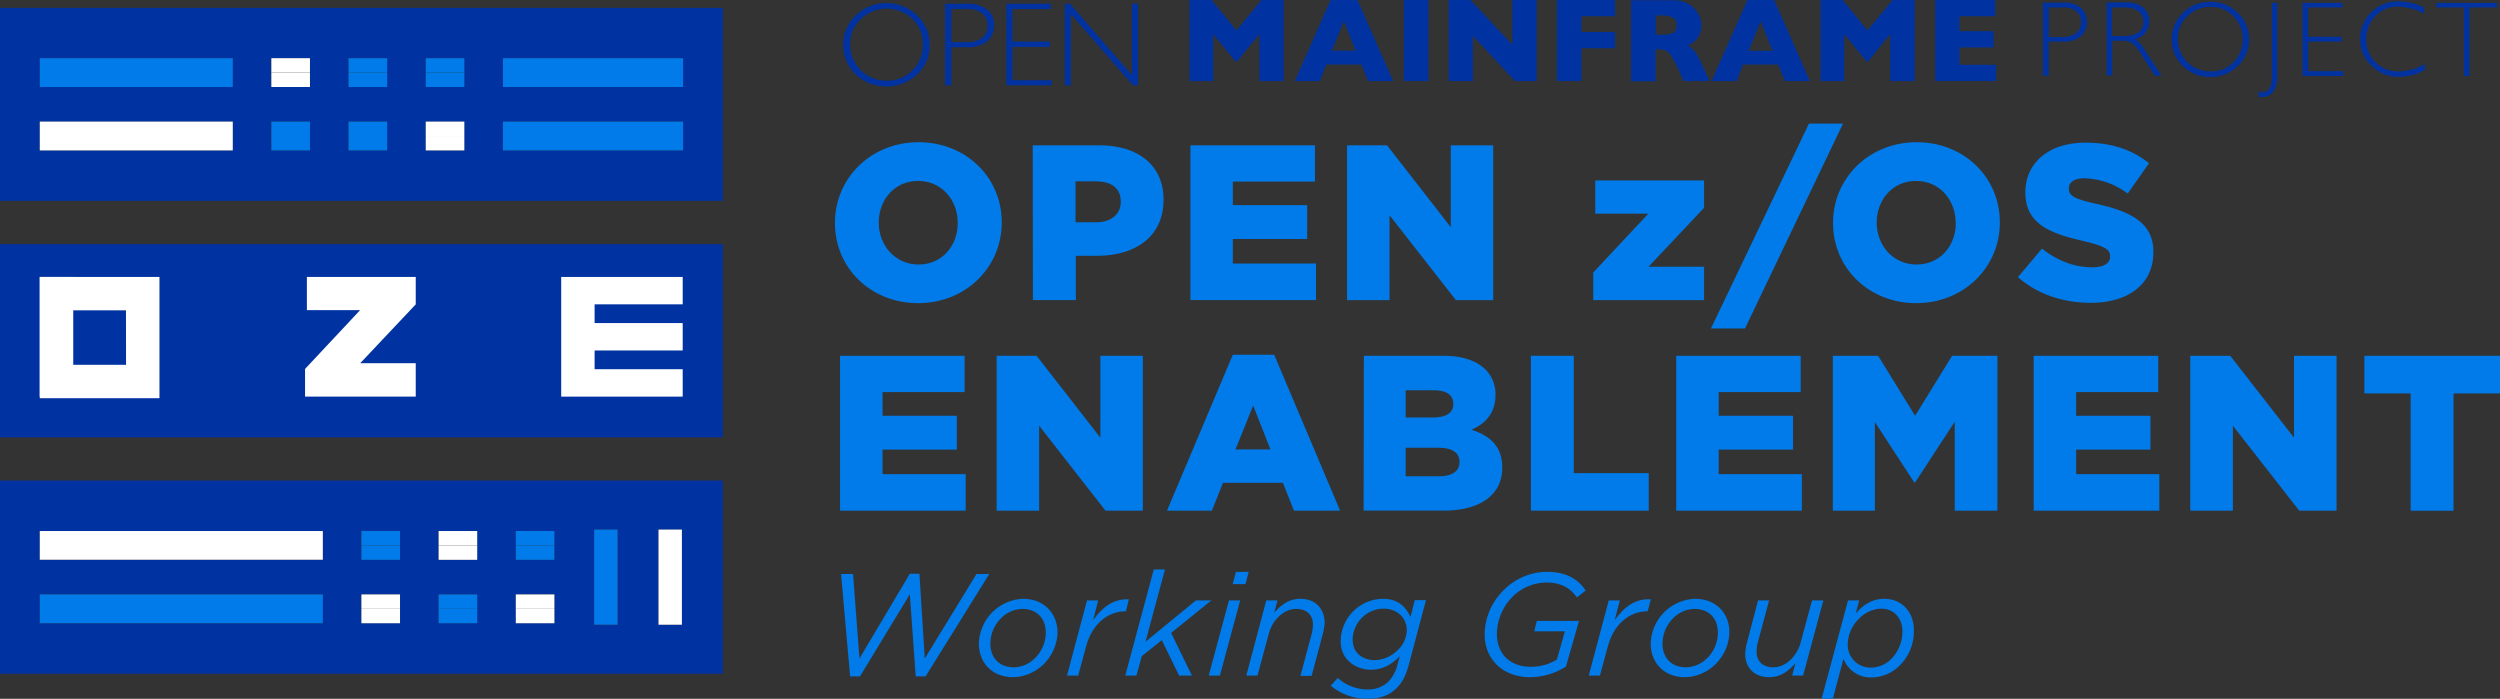 <svg id="Layer_1" data-name="Layer 1" xmlns="http://www.w3.org/2000/svg" viewBox="0 0 937.72 262.1"><rect x="0" y="0" width="937.72" height="262.1" fill="#333333" stroke="none"/><defs><style>.cls-1{fill:#0033a1;}.cls-2{fill:none;}.cls-3{fill:#007be9;}.cls-4{fill:#fff;}</style></defs><rect class="cls-1" y="91.58" width="271.13" height="72.45"/><path class="cls-2" d="M455,90.15a5.38,5.38,0,0,0,2-4.6,5.51,5.51,0,0,0-1.9-4.5,8.65,8.65,0,0,0-5.6-1.7h-6v12.4h5.7A8.71,8.71,0,0,0,455,90.15Z" transform="translate(-86.58 -76.05)"/><polygon class="cls-2" points="504.07 7.9 499.57 18.9 508.57 18.9 504.07 7.9"/><path class="cls-2" d="M714.25,88.45a2.79,2.79,0,0,0,1.2-2.8h0a3,3,0,0,0-1.4-2.9,8.62,8.62,0,0,0-4.5-.8h-1.9v7.3h2A10.66,10.66,0,0,0,714.25,88.45Z" transform="translate(-86.58 -76.05)"/><polygon class="cls-2" points="660.37 7.9 655.97 18.9 664.87 18.9 660.37 7.9"/><path class="cls-2" d="M888.65,88.15a4.63,4.63,0,0,0,1.8-4,4.41,4.41,0,0,0-1.9-3.9,9.31,9.31,0,0,0-5.4-1.4h-4.4v10.7h4.6A7.76,7.76,0,0,0,888.65,88.15Z" transform="translate(-86.58 -76.05)"/><path class="cls-2" d="M419.15,106.25a13.2,13.2,0,0,0,9.7-3.9,13.77,13.77,0,0,0,0-19.2,12.89,12.89,0,0,0-9.7-3.9,13.2,13.2,0,0,0-9.7,3.9,13.5,13.5,0,0,0,9.7,23.1Z" transform="translate(-86.58 -76.05)"/><path class="cls-2" d="M865.35,88.45a4.94,4.94,0,0,0,1.8-4.1,5.09,5.09,0,0,0-1.7-4,7.42,7.42,0,0,0-5-1.5h-5.4V90h5.1A8,8,0,0,0,865.35,88.45Z" transform="translate(-86.58 -76.05)"/><path class="cls-2" d="M924.35,82.25a12.44,12.44,0,0,0-17.3,0,12,12,0,0,0-3.6,8.6,11.41,11.41,0,0,0,3.6,8.6,11.76,11.76,0,0,0,8.7,3.5,12,12,0,0,0,12.1-12.1A11.39,11.39,0,0,0,924.35,82.25Z" transform="translate(-86.58 -76.05)"/><path class="cls-1" d="M855.05,91.65h5.2a9.78,9.78,0,0,0,6.8-2,6.47,6.47,0,0,0,2.3-5.4,6.7,6.7,0,0,0-2.3-5.3,9.85,9.85,0,0,0-6.6-1.9h-7.6v27.4H855V91.65Zm0-12.8h5.4a7.42,7.42,0,0,1,5,1.5,4.78,4.78,0,0,1,1.7,4,4.94,4.94,0,0,1-1.8,4.1,8.13,8.13,0,0,1-5.2,1.5h-5.1V78.85Z" transform="translate(-86.58 -76.05)"/><path class="cls-1" d="M878.75,91.35h3.7a6.63,6.63,0,0,1,3.9.9,18.75,18.75,0,0,1,3.7,4.7l4.8,7.5h2.5l-6.2-9.5a12.21,12.21,0,0,0-3.6-4.2,6.85,6.85,0,0,0,5.2-6.7,6.5,6.5,0,0,0-2.3-5.2,10.12,10.12,0,0,0-6.7-1.9h-7v27.4h2.1v-13Zm0-12.5h4.5a9.31,9.31,0,0,1,5.4,1.4,4.93,4.93,0,0,1,1.9,3.9,4.87,4.87,0,0,1-1.8,4,9,9,0,0,1-5.3,1.4h-4.7Z" transform="translate(-86.58 -76.05)"/><path class="cls-1" d="M930.15,90.85a13.44,13.44,0,0,0-4.2-10,14.18,14.18,0,0,0-10.3-4.1,14.34,14.34,0,0,0-10.3,4.1,14,14,0,0,0,0,20,14.92,14.92,0,0,0,20.6,0A13.38,13.38,0,0,0,930.15,90.85Zm-14.4,12a12.12,12.12,0,0,1-12.3-12.1,11.27,11.27,0,0,1,3.6-8.6,11.76,11.76,0,0,1,8.7-3.5,11.54,11.54,0,0,1,8.6,3.5,12.32,12.32,0,0,1,0,17.2A11.32,11.32,0,0,1,915.75,102.85Z" transform="translate(-86.58 -76.05)"/><path class="cls-1" d="M935.05,112.45a5.44,5.44,0,0,0,4-1.7,9.29,9.29,0,0,0,1.7-6.3V77.15h-2v28c0,3.7-1.3,5.5-3.8,5.5a6.88,6.88,0,0,1-1.3-.2l.2,2Z" transform="translate(-86.58 -76.05)"/><polygon class="cls-1" points="878.87 26.7 865.77 26.7 865.77 15.6 878.27 15.6 878.27 13.8 865.77 13.8 865.77 2.8 878.57 2.8 878.57 1.1 863.67 1.1 863.67 28.5 878.87 28.5 878.87 26.7"/><path class="cls-1" d="M986.45,104.85a19.58,19.58,0,0,0,9.7-2.6v-2.2a20.92,20.92,0,0,1-9.7,2.8,11.9,11.9,0,0,1-8.8-3.4,11.76,11.76,0,0,1-3.5-8.7,12.24,12.24,0,0,1,3.4-8.7,11.32,11.32,0,0,1,8.5-3.5,22.36,22.36,0,0,1,9.8,2.6v-2.3a23,23,0,0,0-9.6-2.3,14,14,0,0,0-10.1,4,13.76,13.76,0,0,0-4.3,10.1,13.08,13.08,0,0,0,4.2,10A13.73,13.73,0,0,0,986.45,104.85Z" transform="translate(-86.58 -76.05)"/><polygon class="cls-1" points="913.87 1.1 913.87 2.8 924.17 2.8 924.17 28.5 926.27 28.5 926.27 2.8 936.57 2.8 936.57 1.1 913.87 1.1"/><polygon class="cls-1" points="455.07 12.8 463.37 23 464.07 23 472.37 12.8 472.37 30.4 481.47 30.4 481.47 0 473.17 0 463.77 11.4 454.47 0 446.17 0 446.17 30.4 455.07 30.4 455.07 12.8"/><path class="cls-1" d="M584.05,100.25h13.2l2.5,6.2h9.4l-13.4-30.4h-10.1l-13.4,30.4h9.4Zm6.6-16.3,4.4,11.1h-8.9Z" transform="translate(-86.58 -76.05)"/><rect class="cls-1" x="526.57" width="9.2" height="30.4"/><polygon class="cls-1" points="576.37 30.4 576.37 0 567.27 0 567.27 16.8 551.57 0 543.37 0 543.37 30.4 552.47 30.4 552.47 13.5 568.27 30.4 576.37 30.4"/><polygon class="cls-1" points="593.17 18.1 605.77 18.1 605.77 12 593.17 12 593.17 6.1 605.77 6.1 605.77 0 583.97 0 583.97 30.4 593.17 30.4 593.17 18.1"/><path class="cls-1" d="M707.65,94.55h1a7.83,7.83,0,0,1,2.6.4,4.94,4.94,0,0,1,2,1.8,36.23,36.23,0,0,1,2.4,4.3l2.4,5.4h9.8l-3.1-6.6a23.66,23.66,0,0,0-2.6-4.7,9.14,9.14,0,0,0-2.4-2,16.44,16.44,0,0,0,2.2-1.4,7.1,7.1,0,0,0,1.9-2.3,8.6,8.6,0,0,0,.9-3.9,8.77,8.77,0,0,0-1.1-4.2,9.56,9.56,0,0,0-3.5-3.7,11.2,11.2,0,0,0-6.2-1.5h-15.6v30.4h9.2v-12Zm0-12.7h1.9a10,10,0,0,1,4.5.8,3.09,3.09,0,0,1,1.4,2.9h0a3,3,0,0,1-1.2,2.8,8.94,8.94,0,0,1-4.6.7h-2v-7.2Z" transform="translate(-86.58 -76.05)"/><path class="cls-1" d="M740.35,100.25h13.2l2.5,6.2h9.4l-13.4-30.4H742l-13.4,30.4H738ZM747,84l4.4,11.1h-8.9Z" transform="translate(-86.58 -76.05)"/><polygon class="cls-1" points="691.77 12.8 700.07 23 700.77 23 708.97 12.8 708.97 30.4 718.17 30.4 718.17 0 709.87 0 700.47 11.4 691.17 0 682.87 0 682.87 30.4 691.77 30.4 691.77 12.8"/><polygon class="cls-1" points="748.77 24.3 734.97 24.3 734.97 17.8 747.77 17.8 747.77 11.7 734.97 11.7 734.97 6.1 748.37 6.1 748.37 0 725.87 0 725.87 30.4 748.77 30.4 748.77 24.3"/><path class="cls-1" d="M430.55,104a14.67,14.67,0,0,0,4.7-11.1,14.52,14.52,0,0,0-4.7-11.1,16.67,16.67,0,0,0-23,0,15.46,15.46,0,0,0,0,22.2A16.94,16.94,0,0,0,430.55,104Zm-21.1-20.8a14,14,0,0,1,19.4,0,12.82,12.82,0,0,1,3.9,9.6,13.21,13.21,0,0,1-3.9,9.6,12.89,12.89,0,0,1-9.7,3.9,13.49,13.49,0,0,1-13.7-13.5A12.91,12.91,0,0,1,409.45,83.15Z" transform="translate(-86.58 -76.05)"/><path class="cls-1" d="M443.45,93.75h5.8a11.52,11.52,0,0,0,7.6-2.2,7.61,7.61,0,0,0,2.6-6,7.11,7.11,0,0,0-2.6-5.9,11.54,11.54,0,0,0-7.4-2.2h-8.4v30.6h2.4Zm0-14.3h6a8.65,8.65,0,0,1,5.6,1.7,5.51,5.51,0,0,1,1.9,4.5,5.38,5.38,0,0,1-2,4.6,8.71,8.71,0,0,1-5.8,1.6h-5.7Z" transform="translate(-86.58 -76.05)"/><polygon class="cls-1" points="394.47 30.1 379.77 30.1 379.77 17.6 393.77 17.6 393.77 15.6 379.77 15.6 379.77 3.4 394.17 3.4 394.17 1.4 377.47 1.4 377.47 32 394.47 32 394.47 30.1"/><polygon class="cls-1" points="401.67 5.3 424.97 32 426.87 32 426.87 1.4 424.57 1.4 424.57 28.2 401.37 1.4 399.37 1.4 399.37 32 401.67 32 401.67 5.3"/><polygon class="cls-3" points="366.27 215.3 346.87 247 344.87 215.2 341.27 215.2 322.37 247 319.97 215.3 315.47 215.3 318.87 253.7 322.57 253.7 341.27 222.9 343.47 253.7 347.17 253.7 371.07 215.3 366.27 215.3"/><path class="cls-3" d="M470.35,300.65a17.27,17.27,0,0,0-16.6,16.8c0,7.3,5.1,12.6,12.8,12.6a16.69,16.69,0,0,0,11.6-5,17.25,17.25,0,0,0,5.1-11.9C483.15,306,478.05,300.65,470.35,300.65Zm4.5,22.2a11.55,11.55,0,0,1-8,3.5c-5.2,0-8.8-3.3-8.8-9a13.68,13.68,0,0,1,4-9.4,11.55,11.55,0,0,1,8-3.5c5.2,0,8.8,3.3,8.8,9A13.61,13.61,0,0,1,474.85,322.85Z" transform="translate(-86.58 -76.05)"/><path class="cls-3" d="M510,300.85c-5.6-.3-10,2.9-13.4,7.8l1.9-7.4h-4.2l-7.5,28.2H491l3-11.1c2.3-8.5,8.4-13,14.6-13h.3Z" transform="translate(-86.58 -76.05)"/><polygon class="cls-3" points="454.37 225.2 448.57 225.2 429.67 240.7 436.97 213.6 432.77 213.6 422.07 253.4 426.27 253.4 428.27 246.1 435.77 240.1 442.27 253.4 447.07 253.4 439.27 237.4 454.37 225.2"/><polygon class="cls-3" points="453.37 253.4 457.57 253.4 465.17 225.2 460.97 225.2 453.37 253.4"/><polygon class="cls-3" points="463.57 214.5 462.37 219.1 467.17 219.1 468.37 214.5 463.57 214.5"/><path class="cls-3" d="M574.35,300.65c-4.3,0-7.3,2.3-9.8,5.2l1.2-4.6h-4.2l-7.5,28.2h4.2l4.3-15.9c1.5-5.3,5.8-9.1,10.2-9.1,3.9,0,6.3,2.2,6.3,5.9a18.65,18.65,0,0,1-.4,3.2l-4.3,16h4.2l4.2-15.7a25,25,0,0,0,.7-4.4C583.25,304.05,579.75,300.65,574.35,300.65Z" transform="translate(-86.58 -76.05)"/><path class="cls-3" d="M615.65,307.45c-1.6-3.4-4.3-6.8-10.4-6.8a16.05,16.05,0,0,0-15.8,16c0,6.8,5.6,10.6,11.4,10.6,4.6,0,8-2.2,10.8-5.1l-.8,2.8a14.64,14.64,0,0,1-3.5,6.8,11,11,0,0,1-7.9,2.9,16.86,16.86,0,0,1-11.1-4.3l-2.6,2.9a21.12,21.12,0,0,0,13.8,4.9c4.8,0,8.3-1.4,10.9-4,2-2,3.4-4.5,4.6-8.9l6.4-24.1h-4.2Zm-4.9,12.5a12.36,12.36,0,0,1-8.6,3.7c-4.3,0-8.2-2.6-8.2-7.6a11.71,11.71,0,0,1,3.5-8.3,11.44,11.44,0,0,1,8.1-3.4c5.4,0,8.7,3.8,8.7,8A10.61,10.61,0,0,1,610.75,320Z" transform="translate(-86.58 -76.05)"/><path class="cls-3" d="M666.55,294.55c6.2,0,9.3,2.5,11.5,5.6l3.3-2.6c-2.4-3.6-6.5-7-14.4-7a22.86,22.86,0,0,0-16.4,6.9,23.65,23.65,0,0,0-7.1,16.4c0,10.2,7.6,16.2,16.9,16.2a25,25,0,0,0,13.6-4l4.9-17.1h-15.8l-1,3.9h11.5l-3,10.6a18.74,18.74,0,0,1-9.9,2.7c-7.4,0-12.6-4.6-12.6-12.4a20.07,20.07,0,0,1,5.8-13.8A18.26,18.26,0,0,1,666.55,294.55Z" transform="translate(-86.58 -76.05)"/><path class="cls-3" d="M692.25,308.65l1.9-7.4H690l-7.5,28.2h4.2l3-11.1c2.3-8.5,8.4-13,14.6-13h.3l1.2-4.5C700.05,300.45,695.65,303.75,692.25,308.65Z" transform="translate(-86.58 -76.05)"/><path class="cls-3" d="M722.35,300.65a17.27,17.27,0,0,0-16.6,16.8c0,7.3,5.1,12.6,12.8,12.6a16.69,16.69,0,0,0,11.6-5,17.25,17.25,0,0,0,5.1-11.9C735.25,306,730.15,300.65,722.35,300.65Zm4.6,22.2a11.55,11.55,0,0,1-8,3.5c-5.2,0-8.8-3.3-8.8-9a13.68,13.68,0,0,1,4-9.4,11.55,11.55,0,0,1,8-3.5c5.2,0,8.8,3.3,8.8,9A13.61,13.61,0,0,1,727,322.85Z" transform="translate(-86.58 -76.05)"/><path class="cls-3" d="M766.25,301.25l-4.3,15.9c-1.5,5.4-5.8,9.2-10.2,9.2-3.9,0-6.3-2.2-6.3-5.9a18.65,18.65,0,0,1,.4-3.2l4.3-16H746l-4.1,15.7a18.23,18.23,0,0,0-.7,4.4c0,5.3,3.5,8.7,9,8.7,4.3,0,7.2-2.3,9.8-5.2l-1.2,4.6h4.1l7.6-28.2Z" transform="translate(-86.58 -76.05)"/><path class="cls-3" d="M793.35,300.65c-4.5,0-8,2.3-10.7,5.5l1.3-4.9h-4.2l-9.9,36.9h4.2l4-15a10.91,10.91,0,0,0,10.6,7,15.12,15.12,0,0,0,10.6-4.6,18,18,0,0,0,5.2-12.9C804.55,305.45,799.75,300.65,793.35,300.65Zm2.7,22.5a10.9,10.9,0,0,1-7.7,3.3,8.48,8.48,0,0,1-8.7-8.8,13.68,13.68,0,0,1,4.2-9.5,12.1,12.1,0,0,1,8.3-3.8c4.7,0,8,3.4,8,8.6A14.7,14.7,0,0,1,796.05,323.15Z" transform="translate(-86.58 -76.05)"/><path class="cls-3" d="M399.76,159.76v-.17c0-16.68,13.44-30.2,31.37-30.2s31.2,13.36,31.2,30v.16c0,16.68-13.45,30.21-31.37,30.21S399.76,176.44,399.76,159.76Zm46.05,0v-.17c0-8.46-6-15.68-14.85-15.68s-14.77,7.13-14.77,15.52v.16c0,8.38,6.06,15.68,14.94,15.68S445.81,168.14,445.81,159.76Z" transform="translate(-86.58 -76.05)"/><path class="cls-3" d="M473.94,130.55h25c14.61,0,24.07,7.55,24.07,20.33V151c0,13.78-10.54,21-24.9,21h-8v16.59h-16.1Zm23.81,28.88c5.65,0,9.21-3.07,9.21-7.64v-.16c0-5-3.56-7.56-9.29-7.56H490v15.36Z" transform="translate(-86.58 -76.05)"/><path class="cls-3" d="M533.1,130.55h46.71v13.61H549V153h27.88v12.69H549v9.21h31.2v13.69H533.1Z" transform="translate(-86.58 -76.05)"/><path class="cls-3" d="M591.84,130.55h15l23.9,30.7v-30.7h15.93v58.08h-14l-24.9-31.86v31.86H591.84Z" transform="translate(-86.58 -76.05)"/><path class="cls-3" d="M684.19,178.26l20.66-22.07H684.94V143.74h40.82V154L704.93,176.1h20.83v12.53H684.19Z" transform="translate(-86.58 -76.05)"/><path class="cls-3" d="M765.09,122.42h12.78l-36.76,76.83H728.33Z" transform="translate(-86.58 -76.05)"/><path class="cls-3" d="M774.13,159.76v-.17c0-16.68,13.44-30.2,31.37-30.2s31.2,13.36,31.2,30v.16c0,16.68-13.45,30.21-31.37,30.21S774.13,176.44,774.13,159.76Zm46,0v-.17c0-8.46-6-15.68-14.85-15.68s-14.77,7.13-14.77,15.52v.16c0,8.38,6.06,15.68,14.94,15.68S820.18,168.14,820.18,159.76Z" transform="translate(-86.58 -76.05)"/><path class="cls-3" d="M843.5,180l9-10.7c5.81,4.56,12.11,7,18.83,7,4.4,0,6.72-1.49,6.72-4v-.17c0-2.49-1.9-3.73-9.87-5.64-12.36-2.82-21.91-6.31-21.91-18.17v-.17c0-10.79,8.55-18.59,22.49-18.59,9.88,0,17.59,2.66,23.9,7.72l-8,11.37a28.5,28.5,0,0,0-16.26-5.73c-3.9,0-5.81,1.58-5.81,3.74v.16c0,2.66,2,3.82,10.12,5.65,13.28,2.9,21.58,7.21,21.58,18.08v.17c0,11.87-9.38,18.92-23.49,18.92C860.42,189.63,850.71,186.39,843.5,180Z" transform="translate(-86.58 -76.05)"/><path class="cls-3" d="M401.67,209.51h46.72v13.61H417.6V232h27.88v12.69H417.6v9.21h31.2v13.7H401.67Z" transform="translate(-86.58 -76.05)"/><path class="cls-3" d="M460.41,209.51h15l23.9,30.7v-30.7h15.93V267.6h-14l-24.89-31.87V267.6H460.41Z" transform="translate(-86.58 -76.05)"/><path class="cls-3" d="M549,209.1h15.51l24.73,58.5H571.93l-4.15-10.46H545.3l-4.15,10.46H524.3Zm14.1,35.51-6.47-16.43L550,244.61Z" transform="translate(-86.58 -76.05)"/><path class="cls-3" d="M598.15,209.51h29.79c7.3,0,12.44,1.83,15.85,5.15a13.06,13.06,0,0,1,3.73,9.46v.16c0,6.72-3.82,10.71-9,12.95,7.05,2.32,11.53,6.3,11.53,14.19v.16c0,10-8.13,16-22,16h-30Zm33.52,17.93c0-3.24-2.57-5-7.3-5H613.83v10.2H624c4.89,0,7.71-1.66,7.71-5.06ZM626.11,244H613.83v10.7h12.45c5,0,7.72-1.91,7.72-5.31v-.16C634,246,631.51,244,626.11,244Z" transform="translate(-86.58 -76.05)"/><path class="cls-3" d="M660.79,209.51h16.1v44H705V267.6H660.79Z" transform="translate(-86.58 -76.05)"/><path class="cls-3" d="M715.31,209.51H762v13.61H731.24V232h27.88v12.69H731.24v9.21h31.2v13.7H715.31Z" transform="translate(-86.58 -76.05)"/><path class="cls-3" d="M774.05,209.51h17L804.92,232l13.86-22.49h17V267.6h-16V234.24L804.92,257h-.33l-14.77-22.66V267.6H774.05Z" transform="translate(-86.58 -76.05)"/><path class="cls-3" d="M849.39,209.51h46.72v13.61H865.32V232H893.2v12.69H865.32v9.21h31.2v13.7H849.39Z" transform="translate(-86.58 -76.05)"/><path class="cls-3" d="M908.13,209.51h15l23.9,30.7v-30.7H963V267.6H949l-24.89-31.87V267.6H908.13Z" transform="translate(-86.58 -76.05)"/><path class="cls-3" d="M990.78,223.62H973.43V209.51h50.87v14.11h-17.43v44H990.78Z" transform="translate(-86.58 -76.05)"/><path class="cls-1" d="M86.58,328.75H357.71V256.3H86.58Zm247-54.06h8.77v35.68h-8.77Zm-24.13,0h8.77v35.68h-8.77Zm-29.4.54h14.48v5.4h0V286H280.05v-5.41h0Zm0,29.19V299h14.48v5.41h0v5.4H280.05v-5.4Zm-29-29.19h14.48v5.4h0V286H251.1v-5.41h0Zm0,29.19V299h14.48v5.41h0v5.4H251.1v-5.4Zm-29-23.79v-5.4h14.48v5.4h0V286H222.14Zm0,23.79V299h14.48v5.41h0v5.4H222.14ZM101.5,275.23H207.67V286H101.5Zm0,23.78H207.67v10.81H101.5Z" transform="translate(-86.58 -76.05)"/><path class="cls-4" d="M207.67,275.23H101.5V286H207.67Zm-106.17,5.4h0Z" transform="translate(-86.58 -76.05)"/><path class="cls-3" d="M207.67,299H101.5v10.81H207.67ZM101.5,304.42h0Z" transform="translate(-86.58 -76.05)"/><rect class="cls-3" x="135.56" y="199.18" width="14.48" height="5.4"/><rect class="cls-3" x="135.56" y="204.58" width="14.48" height="5.4"/><rect class="cls-4" x="164.52" y="199.18" width="14.48" height="5.4"/><rect class="cls-4" x="164.52" y="204.58" width="14.48" height="5.4"/><rect class="cls-3" x="193.47" y="199.18" width="14.48" height="5.4"/><rect class="cls-3" x="193.47" y="204.58" width="14.48" height="5.4"/><rect class="cls-4" x="135.56" y="228.37" width="14.48" height="5.4"/><rect class="cls-4" x="135.56" y="222.96" width="14.48" height="5.4"/><rect class="cls-3" x="164.52" y="222.96" width="14.48" height="5.4"/><rect class="cls-3" x="164.52" y="228.37" width="14.48" height="5.4"/><rect class="cls-4" x="193.47" y="228.37" width="14.48" height="5.4"/><rect class="cls-4" x="193.47" y="222.96" width="14.48" height="5.4"/><polygon class="cls-3" points="231.64 198.64 227.25 198.64 227.25 234.32 227.25 198.64 222.87 198.64 222.87 234.32 231.64 234.32 231.64 198.64"/><polygon class="cls-4" points="255.77 198.64 251.38 198.64 251.38 234.32 251.38 198.64 247 198.64 247 234.32 255.77 234.32 255.77 198.64"/><path class="cls-4" d="M201,214.44l20.66-22.07H201.69V179.93h40.83v10.28l-20.83,22.08h20.83v12.53H201Z" transform="translate(-86.58 -76.05)"/><path class="cls-4" d="M133.86,179.93H101.5v45.48h44.89V179.93Zm0,32.95H114V192.45h19.83Z" transform="translate(-86.58 -76.05)"/><rect class="cls-4" x="85.32" y="196.11" width="44.89" height="12.53" transform="translate(223.55 18.56) rotate(90)"/><polygon class="cls-4" points="256.07 114.15 256.07 103.88 223.03 103.88 211.18 103.88 210.5 103.88 210.5 148.77 211.18 148.77 223.03 148.77 256.07 148.77 256.07 138.49 223.03 138.49 223.03 131.46 256.07 131.46 256.07 121.18 223.03 121.18 223.03 114.15 256.07 114.15"/><path class="cls-1" d="M86.58,151.4H357.71V79H86.58ZM275.23,97.88h67.56v10.81H275.23v-5.41h0Zm0,29.19v-5.41h67.56v10.81H275.23v-5.4Zm-29-29.19h14.48v5.4h0v5.41H246.27v-5.41h0Zm0,29.19v-5.41h14.48v5.41h0v5.4H246.27v-5.4Zm-29-29.19h14.47v5.4h0v5.41H217.32v-5.41h0Zm0,29.19v-5.41h14.47v5.41h0v5.4H217.32v-5.4Zm-29-23.79v-5.4h14.48v5.4h0v5.41H188.36Zm0,23.79v-5.41h14.48v5.41h0v5.4H188.36ZM101.5,97.88h72.39v10.81H101.5Zm0,23.78h72.39v10.81H101.5Z" transform="translate(-86.58 -76.05)"/><polygon class="cls-3" points="256.21 32.63 256.21 21.83 188.65 21.83 188.65 27.23 256.21 27.23 188.65 27.23 188.65 32.63 256.21 32.63"/><path class="cls-3" d="M173.89,97.88H101.5v10.81h72.39Zm-72.39,5.4h0Z" transform="translate(-86.58 -76.05)"/><polygon class="cls-3" points="256.21 56.42 256.21 45.62 188.65 45.62 188.65 51.02 256.21 51.02 188.65 51.02 188.65 56.42 256.21 56.42"/><path class="cls-4" d="M173.89,121.66H101.5v10.81h72.39Zm-72.39,5.41h0Z" transform="translate(-86.58 -76.05)"/><rect class="cls-3" x="130.74" y="27.23" width="14.48" height="5.4"/><rect class="cls-3" x="130.74" y="21.83" width="14.48" height="5.4"/><rect class="cls-3" x="159.69" y="21.83" width="14.48" height="5.4"/><rect class="cls-3" x="159.69" y="27.23" width="14.48" height="5.4"/><rect class="cls-4" x="101.78" y="27.23" width="14.48" height="5.4"/><rect class="cls-4" x="101.78" y="21.83" width="14.48" height="5.4"/><rect class="cls-3" x="101.78" y="51.02" width="14.48" height="5.4"/><rect class="cls-3" x="101.78" y="45.61" width="14.48" height="5.4"/><rect class="cls-3" x="130.74" y="51.02" width="14.48" height="5.4"/><rect class="cls-3" x="130.74" y="45.61" width="14.48" height="5.4"/><rect class="cls-4" x="159.69" y="45.61" width="14.48" height="5.4"/><rect class="cls-4" x="159.69" y="51.02" width="14.48" height="5.4"/></svg>